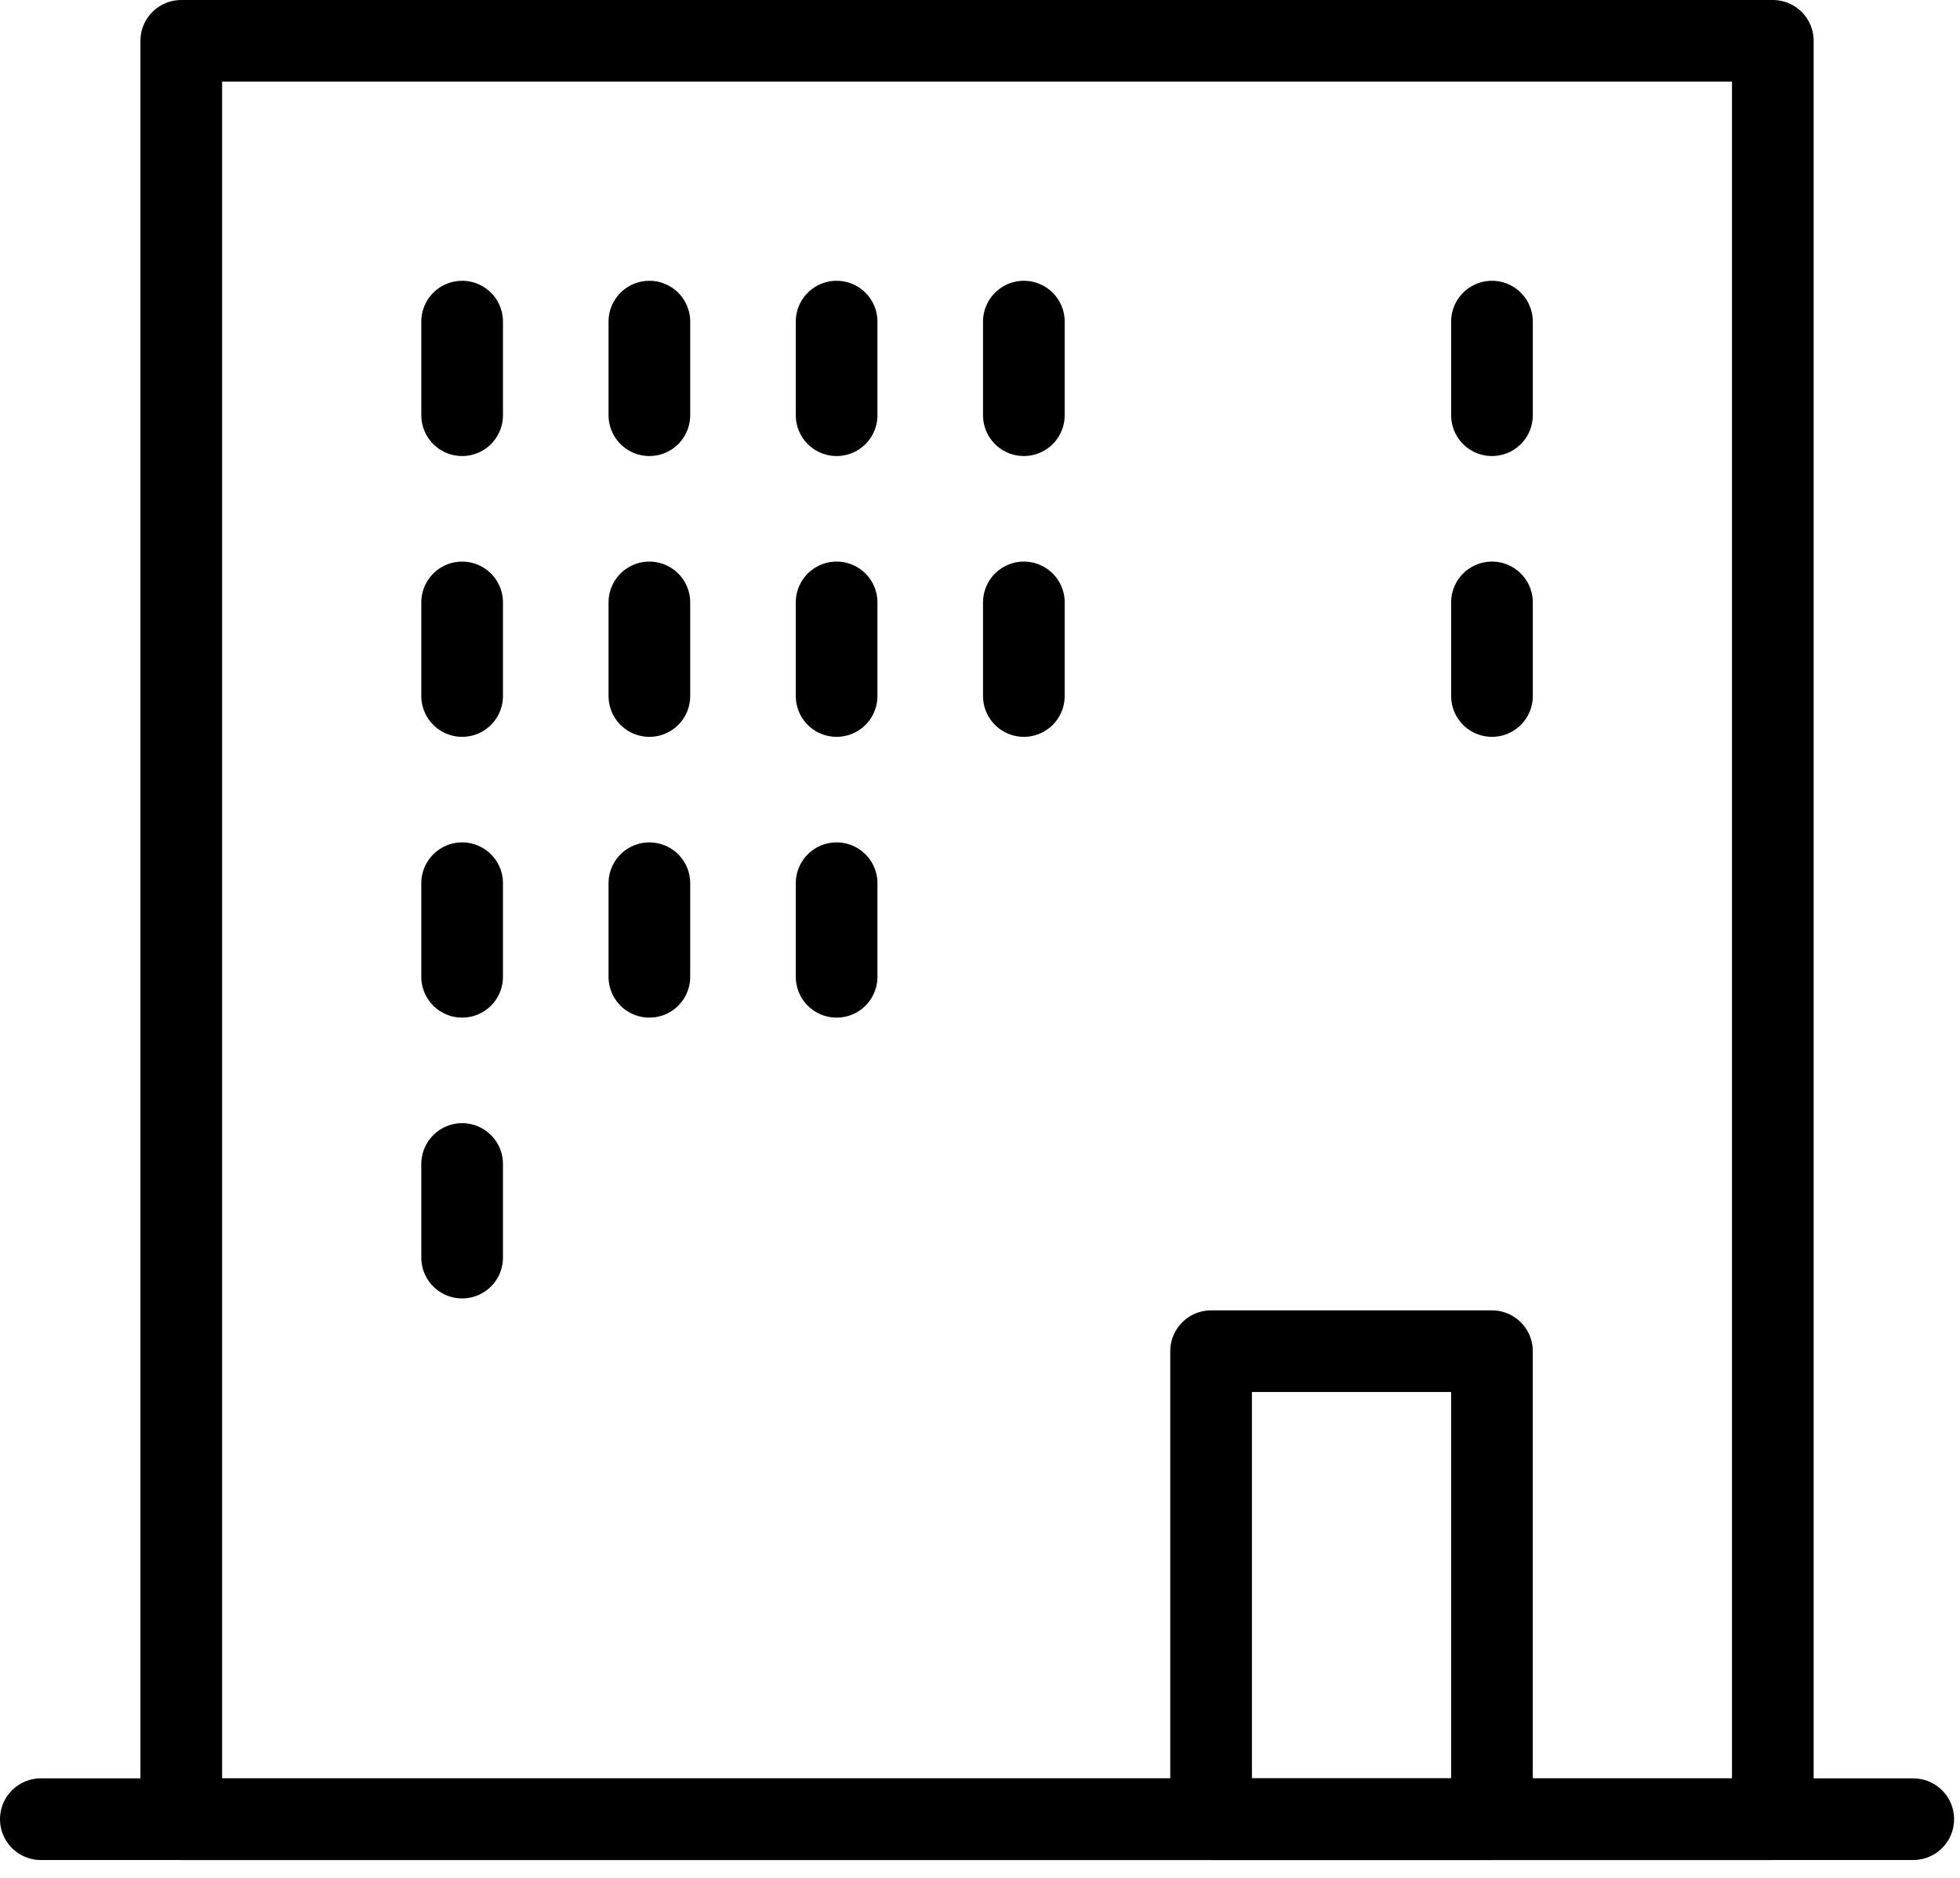 <svg width="96" height="92" viewBox="0 0 96 92" fill="none" >
<path d="M86.832 2H8.878V89.125H86.832V2Z" stroke="black" stroke-width="4" stroke-linecap="round" stroke-linejoin="round"/>
<path d="M2 89.125H93.71" stroke="black" stroke-width="4" stroke-linecap="round" stroke-linejoin="round"/>
<path d="M22.635 15.756V20.342" stroke="black" stroke-width="4" stroke-linecap="round" stroke-linejoin="round"/>
<path d="M31.806 15.756V20.342" stroke="black" stroke-width="4" stroke-linecap="round" stroke-linejoin="round"/>
<path d="M22.635 29.513V34.099" stroke="black" stroke-width="4" stroke-linecap="round" stroke-linejoin="round"/>
<path d="M31.806 29.513V34.099" stroke="black" stroke-width="4" stroke-linecap="round" stroke-linejoin="round"/>
<path d="M31.806 43.27V47.855" stroke="black" stroke-width="4" stroke-linecap="round" stroke-linejoin="round"/>
<path d="M22.635 43.27V47.855" stroke="black" stroke-width="4" stroke-linecap="round" stroke-linejoin="round"/>
<path d="M22.635 57.026V61.612" stroke="black" stroke-width="4" stroke-linecap="round" stroke-linejoin="round"/>
<path d="M40.977 15.756V20.342" stroke="black" stroke-width="4" stroke-linecap="round" stroke-linejoin="round"/>
<path d="M50.148 15.756V20.342" stroke="black" stroke-width="4" stroke-linecap="round" stroke-linejoin="round"/>
<path d="M40.977 29.513V34.099" stroke="black" stroke-width="4" stroke-linecap="round" stroke-linejoin="round"/>
<path d="M50.148 29.513V34.099" stroke="black" stroke-width="4" stroke-linecap="round" stroke-linejoin="round"/>
<path d="M40.977 43.27V47.855" stroke="black" stroke-width="4" stroke-linecap="round" stroke-linejoin="round"/>
<path d="M73.076 15.756V20.342" stroke="black" stroke-width="4" stroke-linecap="round" stroke-linejoin="round"/>
<path d="M73.076 29.513V34.099" stroke="black" stroke-width="4" stroke-linecap="round" stroke-linejoin="round"/>
<path d="M73.075 66.197H59.319V89.125H73.075V66.197Z" stroke="black" stroke-width="4" stroke-linecap="round" stroke-linejoin="round"/>
</svg>
